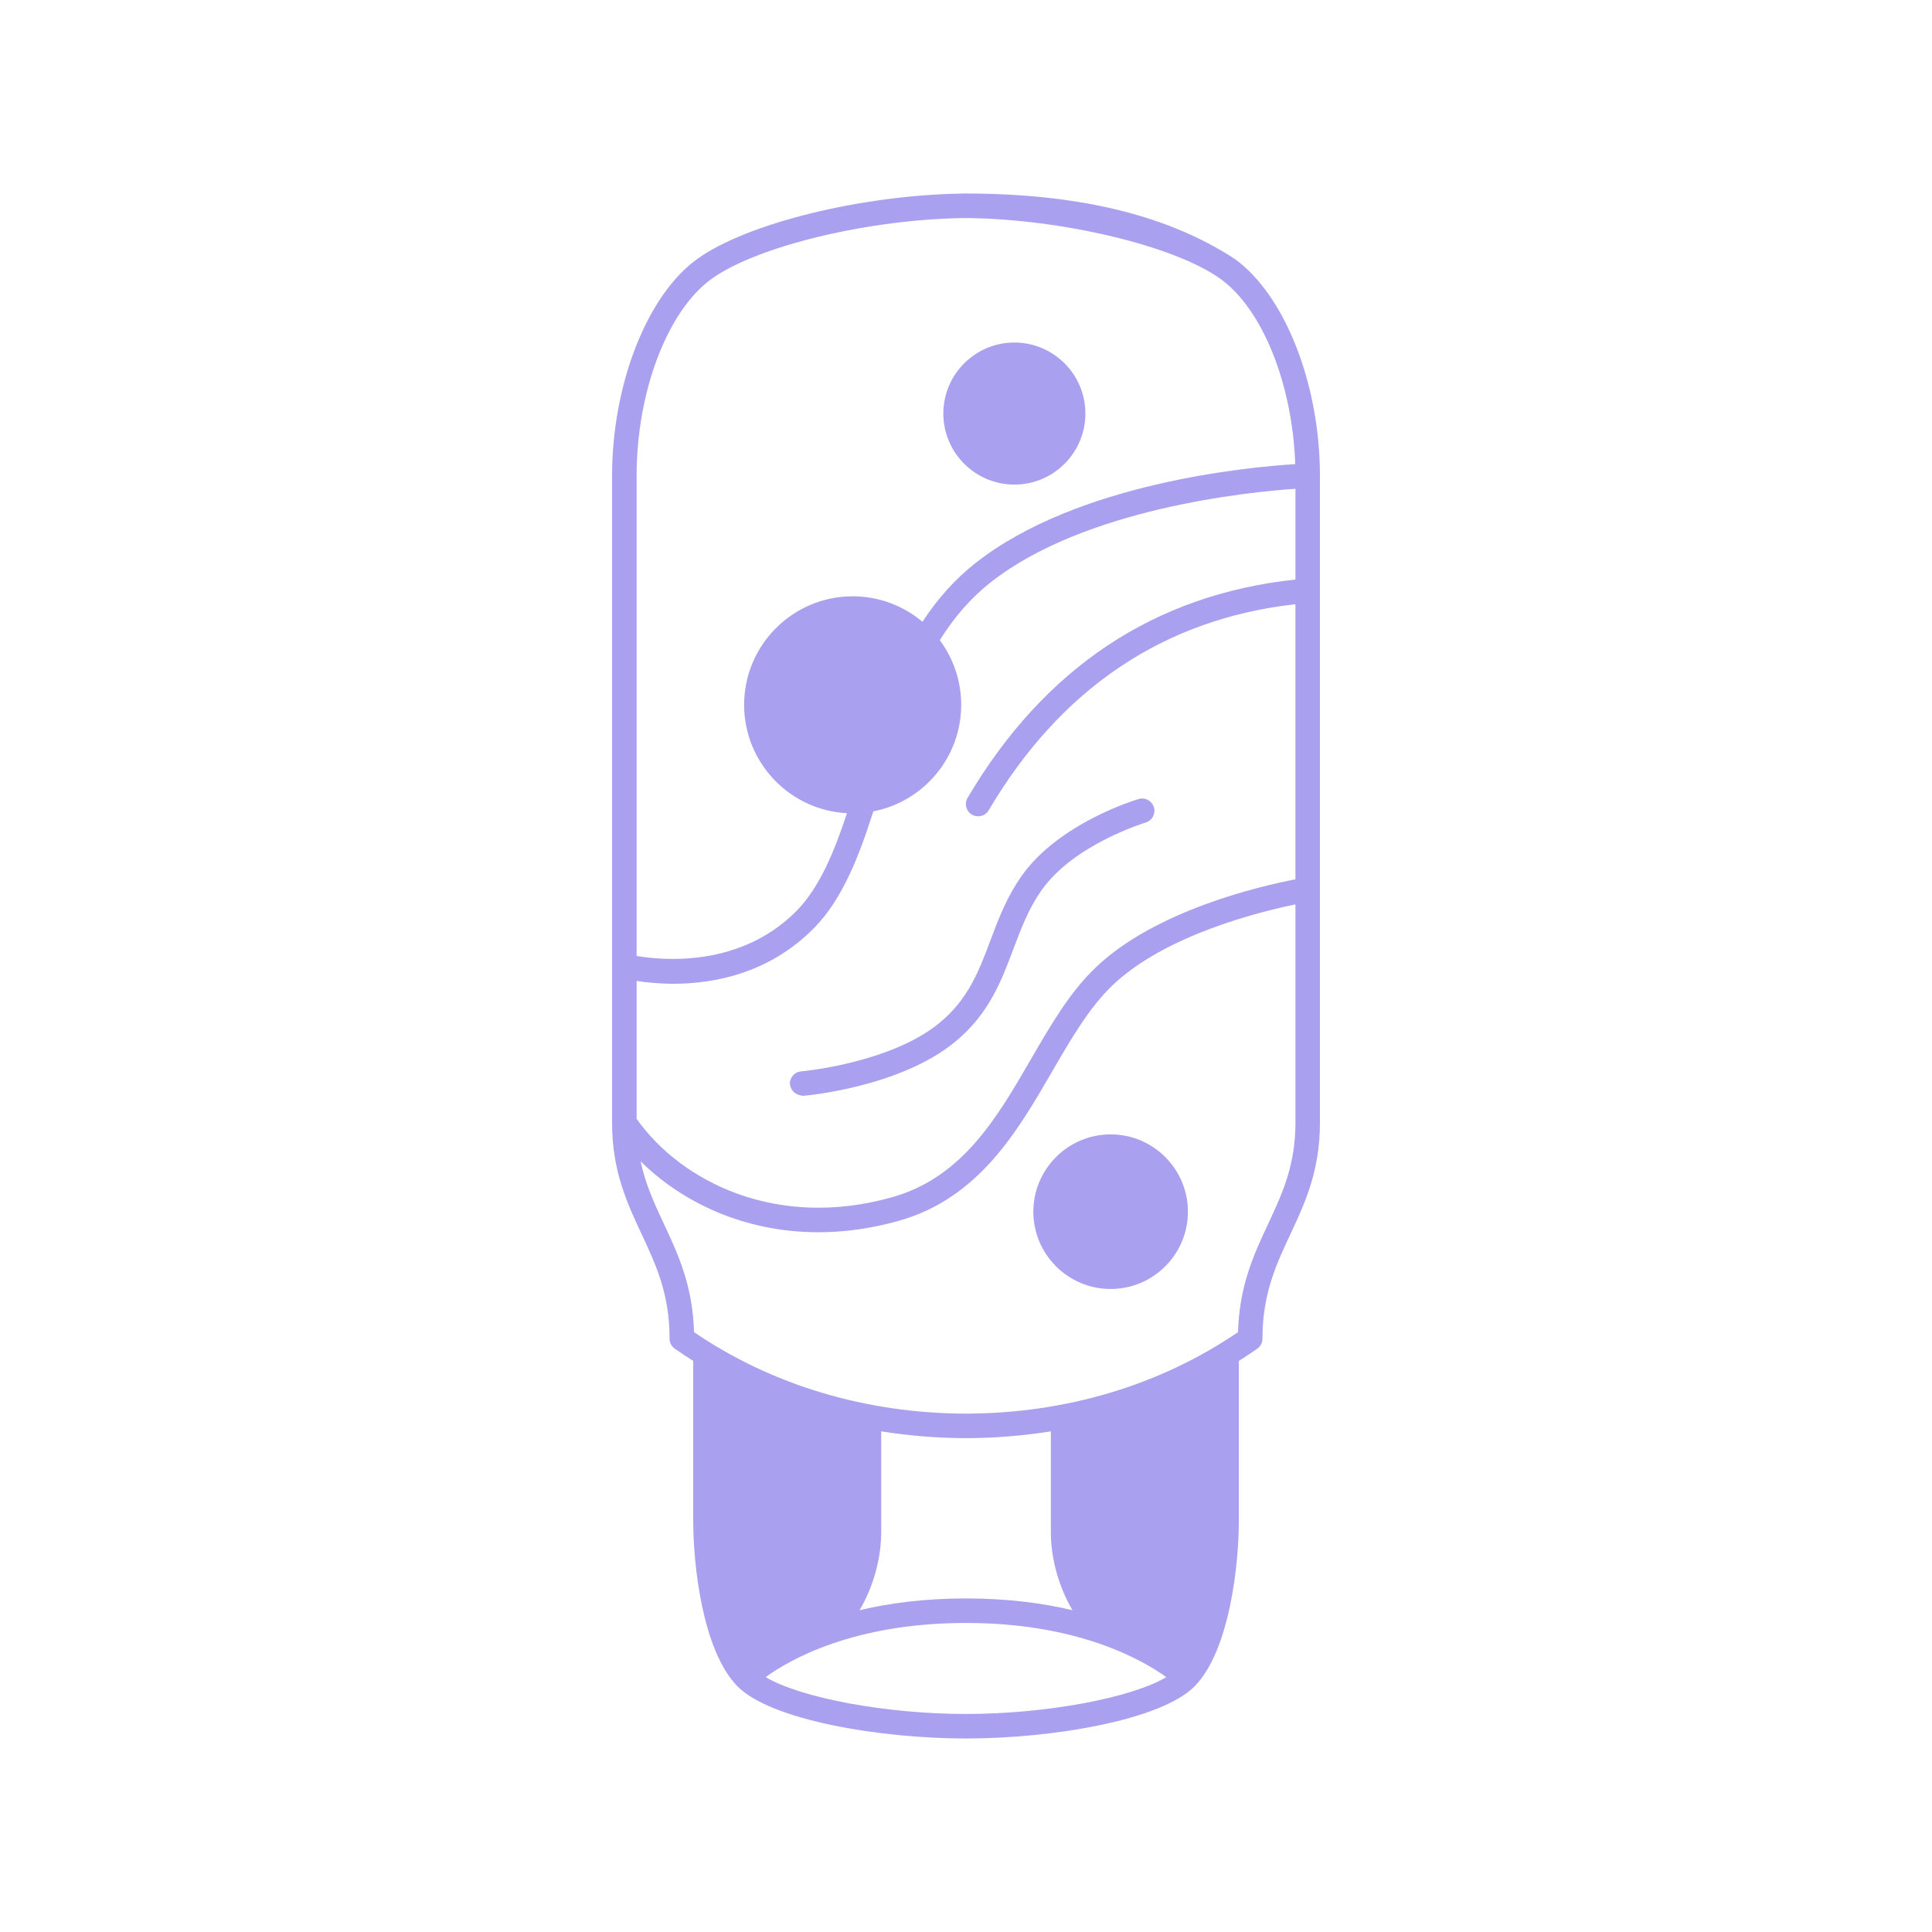 <svg xmlns="http://www.w3.org/2000/svg" xmlns:xlink="http://www.w3.org/1999/xlink" width="400" zoomAndPan="magnify" viewBox="0 0 300 300" height="400" preserveAspectRatio="xMidYMid meet" version="1.0"><path fill="#a9a0f0" d="M 191.762 40.227 C 180.73 33 166.289 29.977 149.348 30.051 L 149.348 30.059 C 133.762 30.297 115.93 34.676 108.246 40.227 C 100.473 45.844 95.043 59.684 95.043 73.883 L 95.043 174.34 C 95.043 181.828 97.379 186.824 99.641 191.656 C 101.867 196.418 103.969 200.914 103.969 207.863 C 103.969 208.484 104.273 209.062 104.781 209.422 C 105.719 210.078 106.676 210.711 107.641 211.324 L 107.641 236.109 C 107.641 243.035 109.078 256.234 114.457 261.793 C 119.59 267.094 136.602 269.953 150.004 269.953 C 163.406 269.953 180.418 267.094 185.551 261.793 C 190.93 256.234 192.367 243.035 192.367 236.109 L 192.367 211.324 C 193.332 210.711 194.289 210.078 195.227 209.422 C 195.734 209.062 196.035 208.48 196.035 207.863 C 196.035 200.914 198.141 196.418 200.367 191.656 C 202.625 186.824 204.961 181.828 204.961 174.34 L 204.961 73.883 C 204.961 59.684 199.535 45.844 191.762 40.227 Z M 98.852 73.883 C 98.852 60.828 103.633 48.262 110.477 43.316 C 117.59 38.176 135.195 33.98 150.004 33.859 C 164.809 33.98 182.418 38.176 189.531 43.316 C 196.059 48.031 200.703 59.68 201.121 72.07 C 193.801 72.523 167.273 74.992 151.484 87.422 C 148.34 89.898 145.629 92.906 143.238 96.551 C 140.305 94.082 136.523 92.594 132.402 92.594 C 123.109 92.594 115.547 100.152 115.547 109.445 C 115.547 118.441 122.633 125.812 131.516 126.273 C 129.594 132.102 127.297 137.797 123.656 141.473 C 114.945 150.262 102.918 149.137 98.852 148.441 Z M 150.004 266.145 C 137.508 266.145 124.305 263.633 118.891 260.422 C 122.609 257.715 132.523 252.012 150.004 252.012 C 167.383 252.012 177.359 257.727 181.105 260.426 C 175.688 263.637 162.492 266.145 150.004 266.145 Z M 166.535 250.031 C 161.934 248.941 156.449 248.203 150.004 248.203 C 143.555 248.203 138.074 248.941 133.473 250.031 C 135.535 246.539 136.832 242.133 136.832 237.91 L 136.832 222.258 C 141.129 222.945 145.531 223.305 150.008 223.316 C 154.484 223.305 158.883 222.945 163.176 222.258 L 163.176 237.91 C 163.176 242.133 164.473 246.539 166.535 250.031 Z M 201.156 174.34 C 201.156 180.98 199.098 185.383 196.918 190.043 C 194.715 194.758 192.438 199.625 192.242 206.855 C 180.141 215.094 165.555 219.469 150.008 219.508 C 134.453 219.469 119.867 215.094 107.766 206.855 C 107.57 199.625 105.293 194.758 103.09 190.043 C 101.637 186.934 100.238 183.938 99.469 180.316 C 105.887 186.676 115.547 191.344 127.074 191.344 C 131.043 191.344 135.23 190.793 139.582 189.562 C 151.973 186.066 158.008 175.645 163.336 166.453 C 166.301 161.336 169.102 156.504 172.734 153.016 C 180.871 145.207 195.602 141.57 201.156 140.434 Z M 201.156 89.992 C 179.281 92.32 162.16 103.711 150.25 123.883 C 149.715 124.785 150.016 125.953 150.918 126.488 C 151.223 126.668 151.559 126.754 151.887 126.754 C 152.539 126.754 153.172 126.418 153.527 125.816 C 164.715 106.871 180.734 96.117 201.152 93.82 L 201.152 136.543 C 195.93 137.543 179.449 141.289 170.098 150.27 C 166.074 154.129 163.145 159.188 160.043 164.543 C 154.836 173.527 149.449 182.82 138.547 185.898 C 120.586 190.969 105.773 183.504 98.852 173.734 L 98.852 152.316 C 100.277 152.539 102.25 152.758 104.566 152.758 C 110.754 152.758 119.363 151.215 126.359 144.152 C 130.883 139.59 133.445 132.75 135.609 125.988 C 143.375 124.484 149.254 117.641 149.254 109.445 C 149.254 105.688 148.016 102.215 145.93 99.406 C 148.215 95.758 150.809 92.801 153.844 90.414 C 168.449 78.914 193.922 76.391 201.156 75.895 Z M 201.156 89.992 " fill-opacity="1" fill-rule="nonzero"/><path fill="#a9a0f0" d="M 179.18 125.359 C 178.883 124.352 177.824 123.773 176.812 124.07 C 176.312 124.219 164.457 127.797 158.664 135.98 C 156.32 139.289 155.027 142.73 153.777 146.059 C 152.016 150.754 150.348 155.184 145.84 158.871 C 138.195 165.117 124.531 166.355 124.395 166.367 C 123.348 166.453 122.57 167.375 122.66 168.426 C 122.879 169.465 123.562 170.043 124.715 170.16 C 125.324 170.109 139.684 168.816 148.25 161.82 C 153.555 157.484 155.48 152.359 157.344 147.398 C 158.562 144.156 159.711 141.09 161.773 138.18 C 166.781 131.109 177.719 127.777 177.895 127.723 C 178.902 127.426 179.477 126.367 179.18 125.359 Z M 179.18 125.359 " fill-opacity="1" fill-rule="nonzero"/><path fill="#a9a0f0" d="M 160.457 188.152 C 160.457 194.77 165.844 200.152 172.461 200.152 C 179.078 200.152 184.461 194.77 184.461 188.152 C 184.461 181.531 179.078 176.148 172.461 176.148 C 165.844 176.148 160.457 181.531 160.457 188.152 Z M 160.457 188.152 " fill-opacity="1" fill-rule="nonzero"/><path fill="#a9a0f0" d="M 157.512 75.246 C 163.594 75.246 168.539 70.297 168.539 64.215 C 168.539 58.133 163.594 53.188 157.512 53.188 C 151.43 53.188 146.48 58.133 146.48 64.215 C 146.48 70.297 151.43 75.246 157.512 75.246 Z M 157.512 75.246 " fill-opacity="1" fill-rule="nonzero"/></svg>